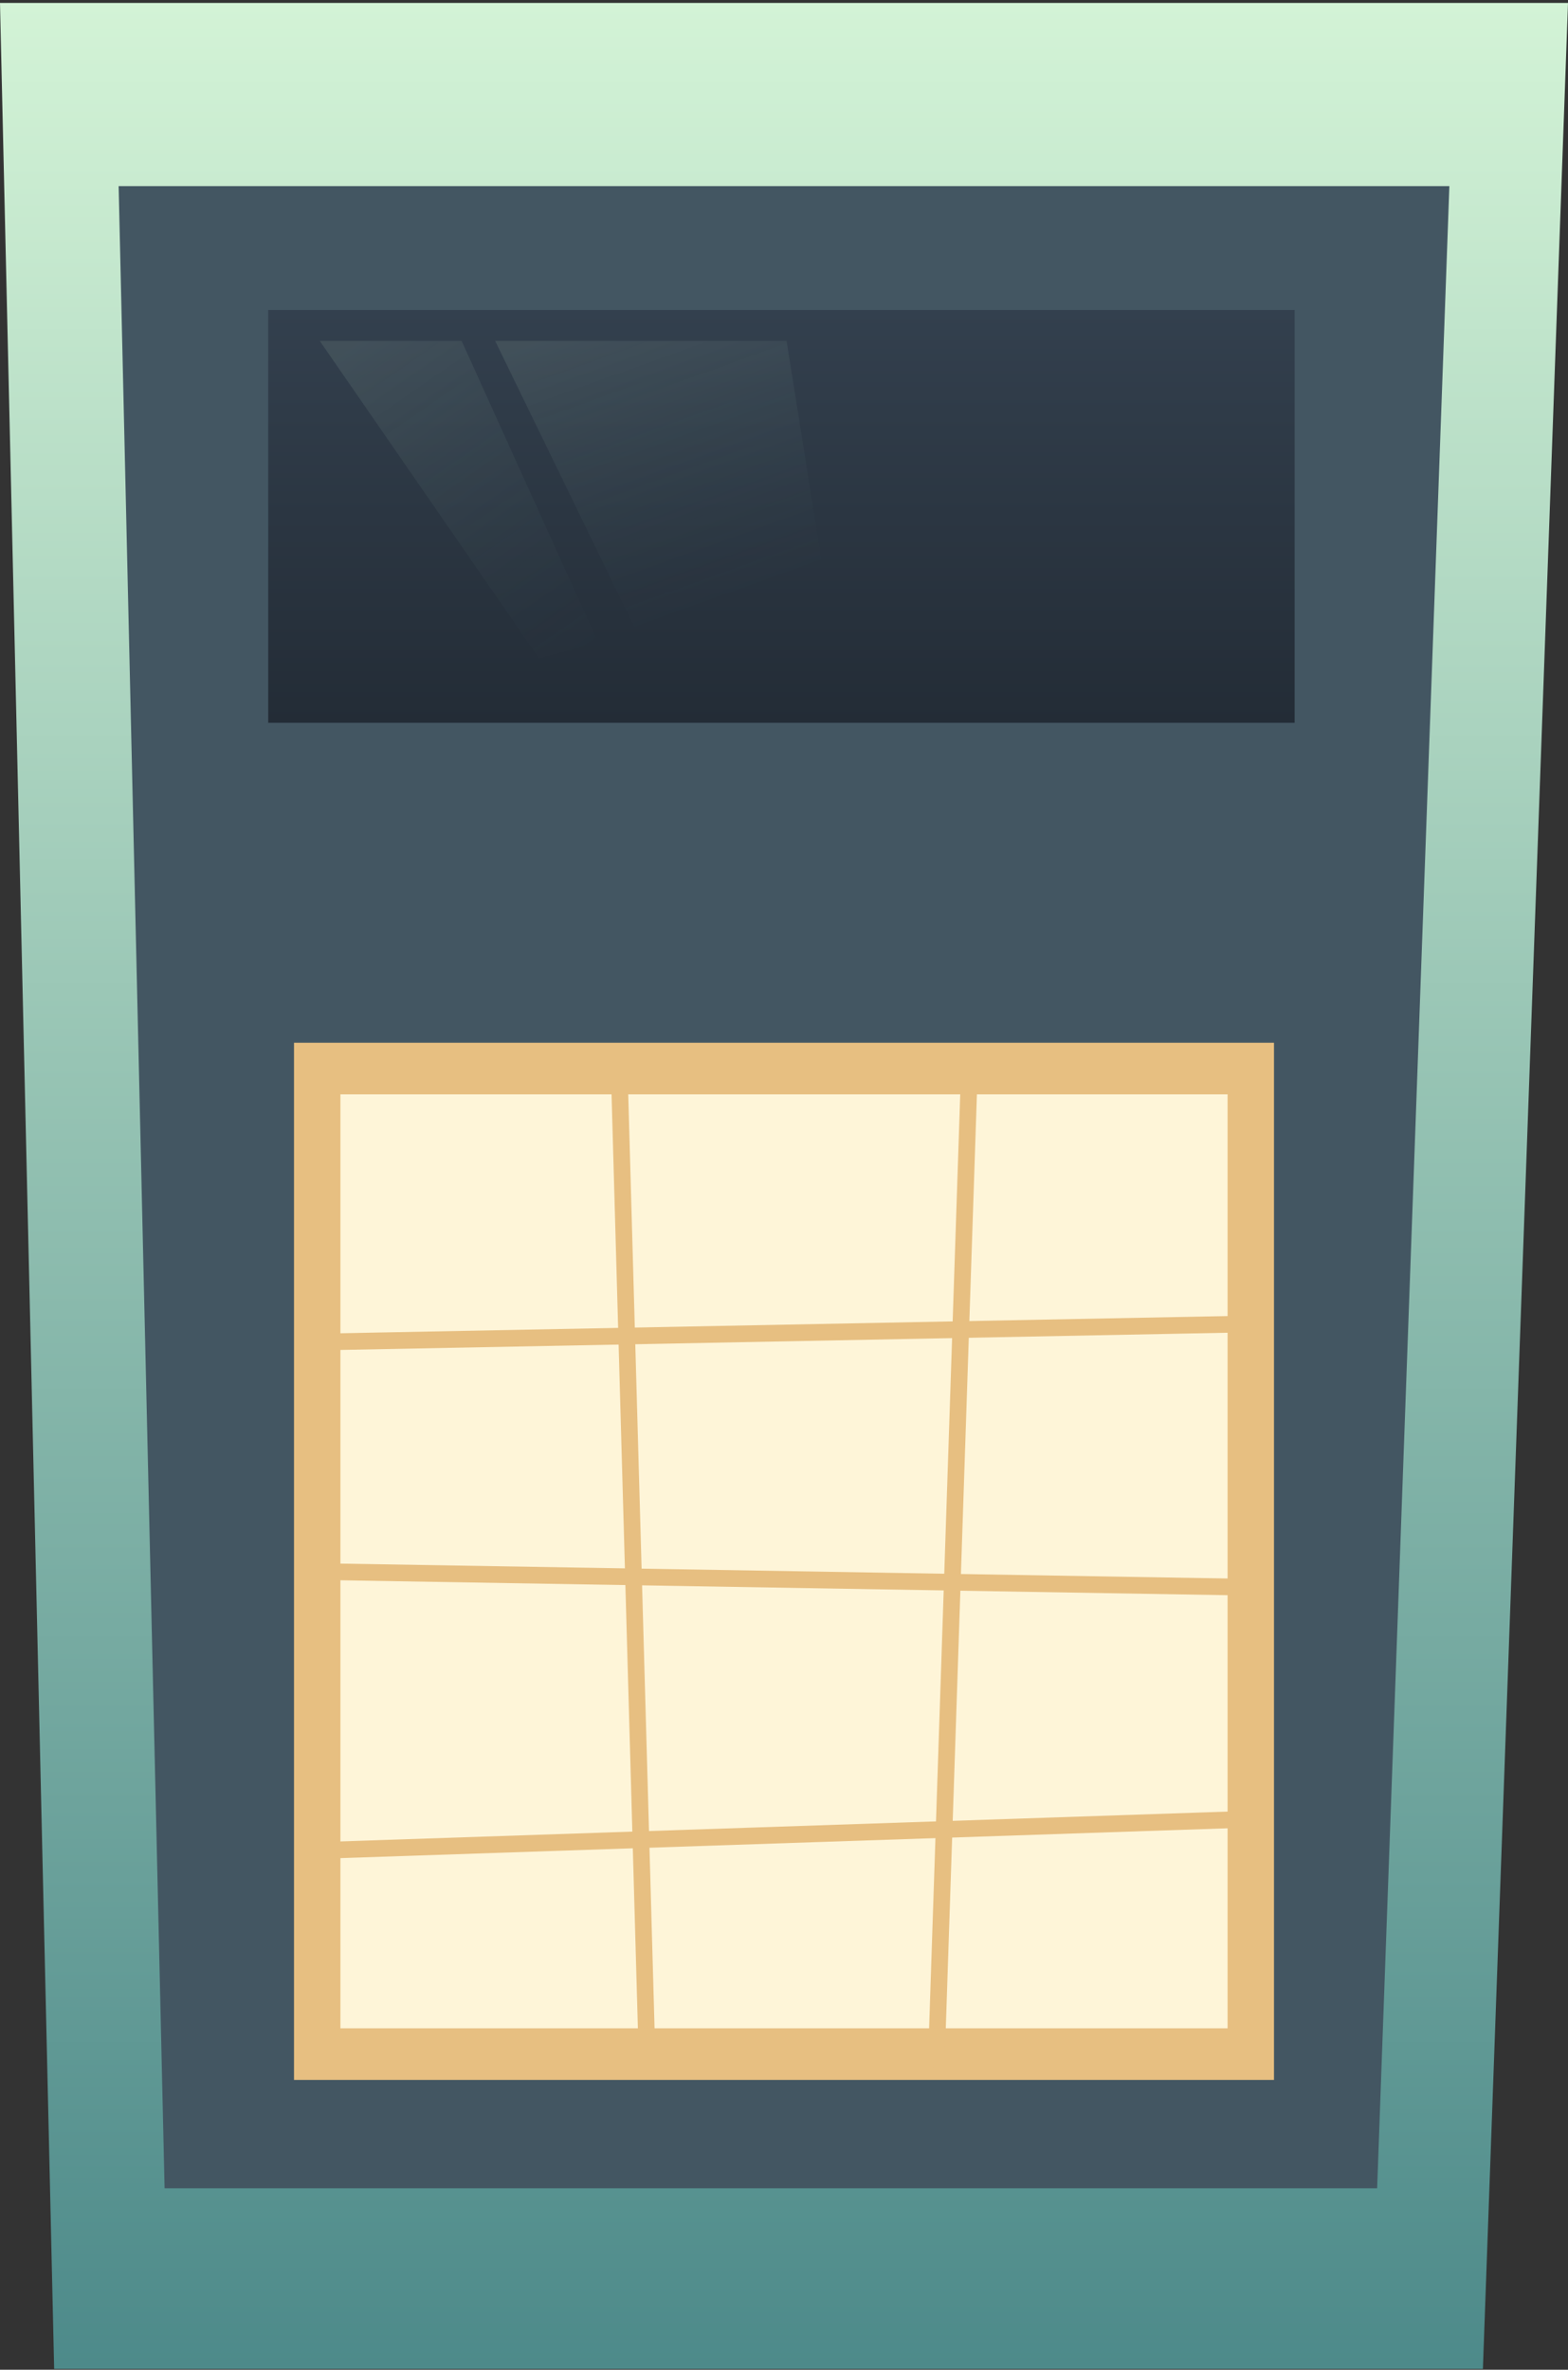 <svg width="376" height="568" viewBox="0 0 376 568" fill="none" xmlns="http://www.w3.org/2000/svg">
<rect x="0" y="0" width="376" height="568" fill="#333333" stroke="none"/>
<path d="M12.987 567.796L0 0.704H376L355.592 567.796H12.987Z" fill="url(#paint0_linear_1_215)"/>
<path d="M39.469 524.507L28.447 44.612H347.553L330.233 524.507H39.469Z" fill="#435662"/>
<rect x="64.316" y="74.296" width="246.132" height="98.947" fill="url(#paint1_linear_1_215)"/>
<path opacity="0.1" d="M129.25 157.783L76.684 81.717H110.697L143.474 154.072L129.25 157.783Z" fill="url(#paint2_linear_1_215)"/>
<path opacity="0.1" d="M152.75 151.599L118.737 81.717H188.618L199.75 151.599H152.75Z" fill="url(#paint3_linear_1_215)"/>
<rect x="70.5" y="249.928" width="235" height="248.605" fill="#E7BF81"/>
<rect x="81.631" y="262.296" width="212.737" height="223.868" fill="#FEF5D8"/>
<path d="M148.421 254.257L155.224 495.441" stroke="#E7BF81" stroke-width="4"/>
<path d="M232.526 254.257L224.487 495.441" stroke="#E7BF81" stroke-width="4"/>
<path d="M76.684 321.664L299.934 317.335" stroke="#E7BF81" stroke-width="4"/>
<path d="M77.303 376.704L298.079 380.414" stroke="#E7BF81" stroke-width="4"/>
<path d="M77.921 443.493L298.697 436.072" stroke="#E7BF81" stroke-width="4"/>
<defs>
<linearGradient id="paint0_linear_1_215" x1="188" y1="0.704" x2="188" y2="567.796" gradientUnits="userSpaceOnUse">
<stop stop-color="#D3F3D6"/>
<stop offset="1" stop-color="#4D8A8A"/>
</linearGradient>
<linearGradient id="paint1_linear_1_215" x1="187.382" y1="74.296" x2="187.382" y2="173.243" gradientUnits="userSpaceOnUse">
<stop stop-color="#33404E"/>
<stop offset="1" stop-color="#232C36"/>
</linearGradient>
<linearGradient id="paint2_linear_1_215" x1="86.579" y1="81.717" x2="139.763" y2="158.401" gradientUnits="userSpaceOnUse">
<stop stop-color="#CFF0D4"/>
<stop offset="1" stop-color="#6FA49D" stop-opacity="0"/>
</linearGradient>
<linearGradient id="paint3_linear_1_215" x1="130.006" y1="81.717" x2="155.136" y2="151.531" gradientUnits="userSpaceOnUse">
<stop stop-color="#CFF0D4"/>
<stop offset="1" stop-color="#6FA49D" stop-opacity="0"/>
</linearGradient>
</defs>
</svg>
